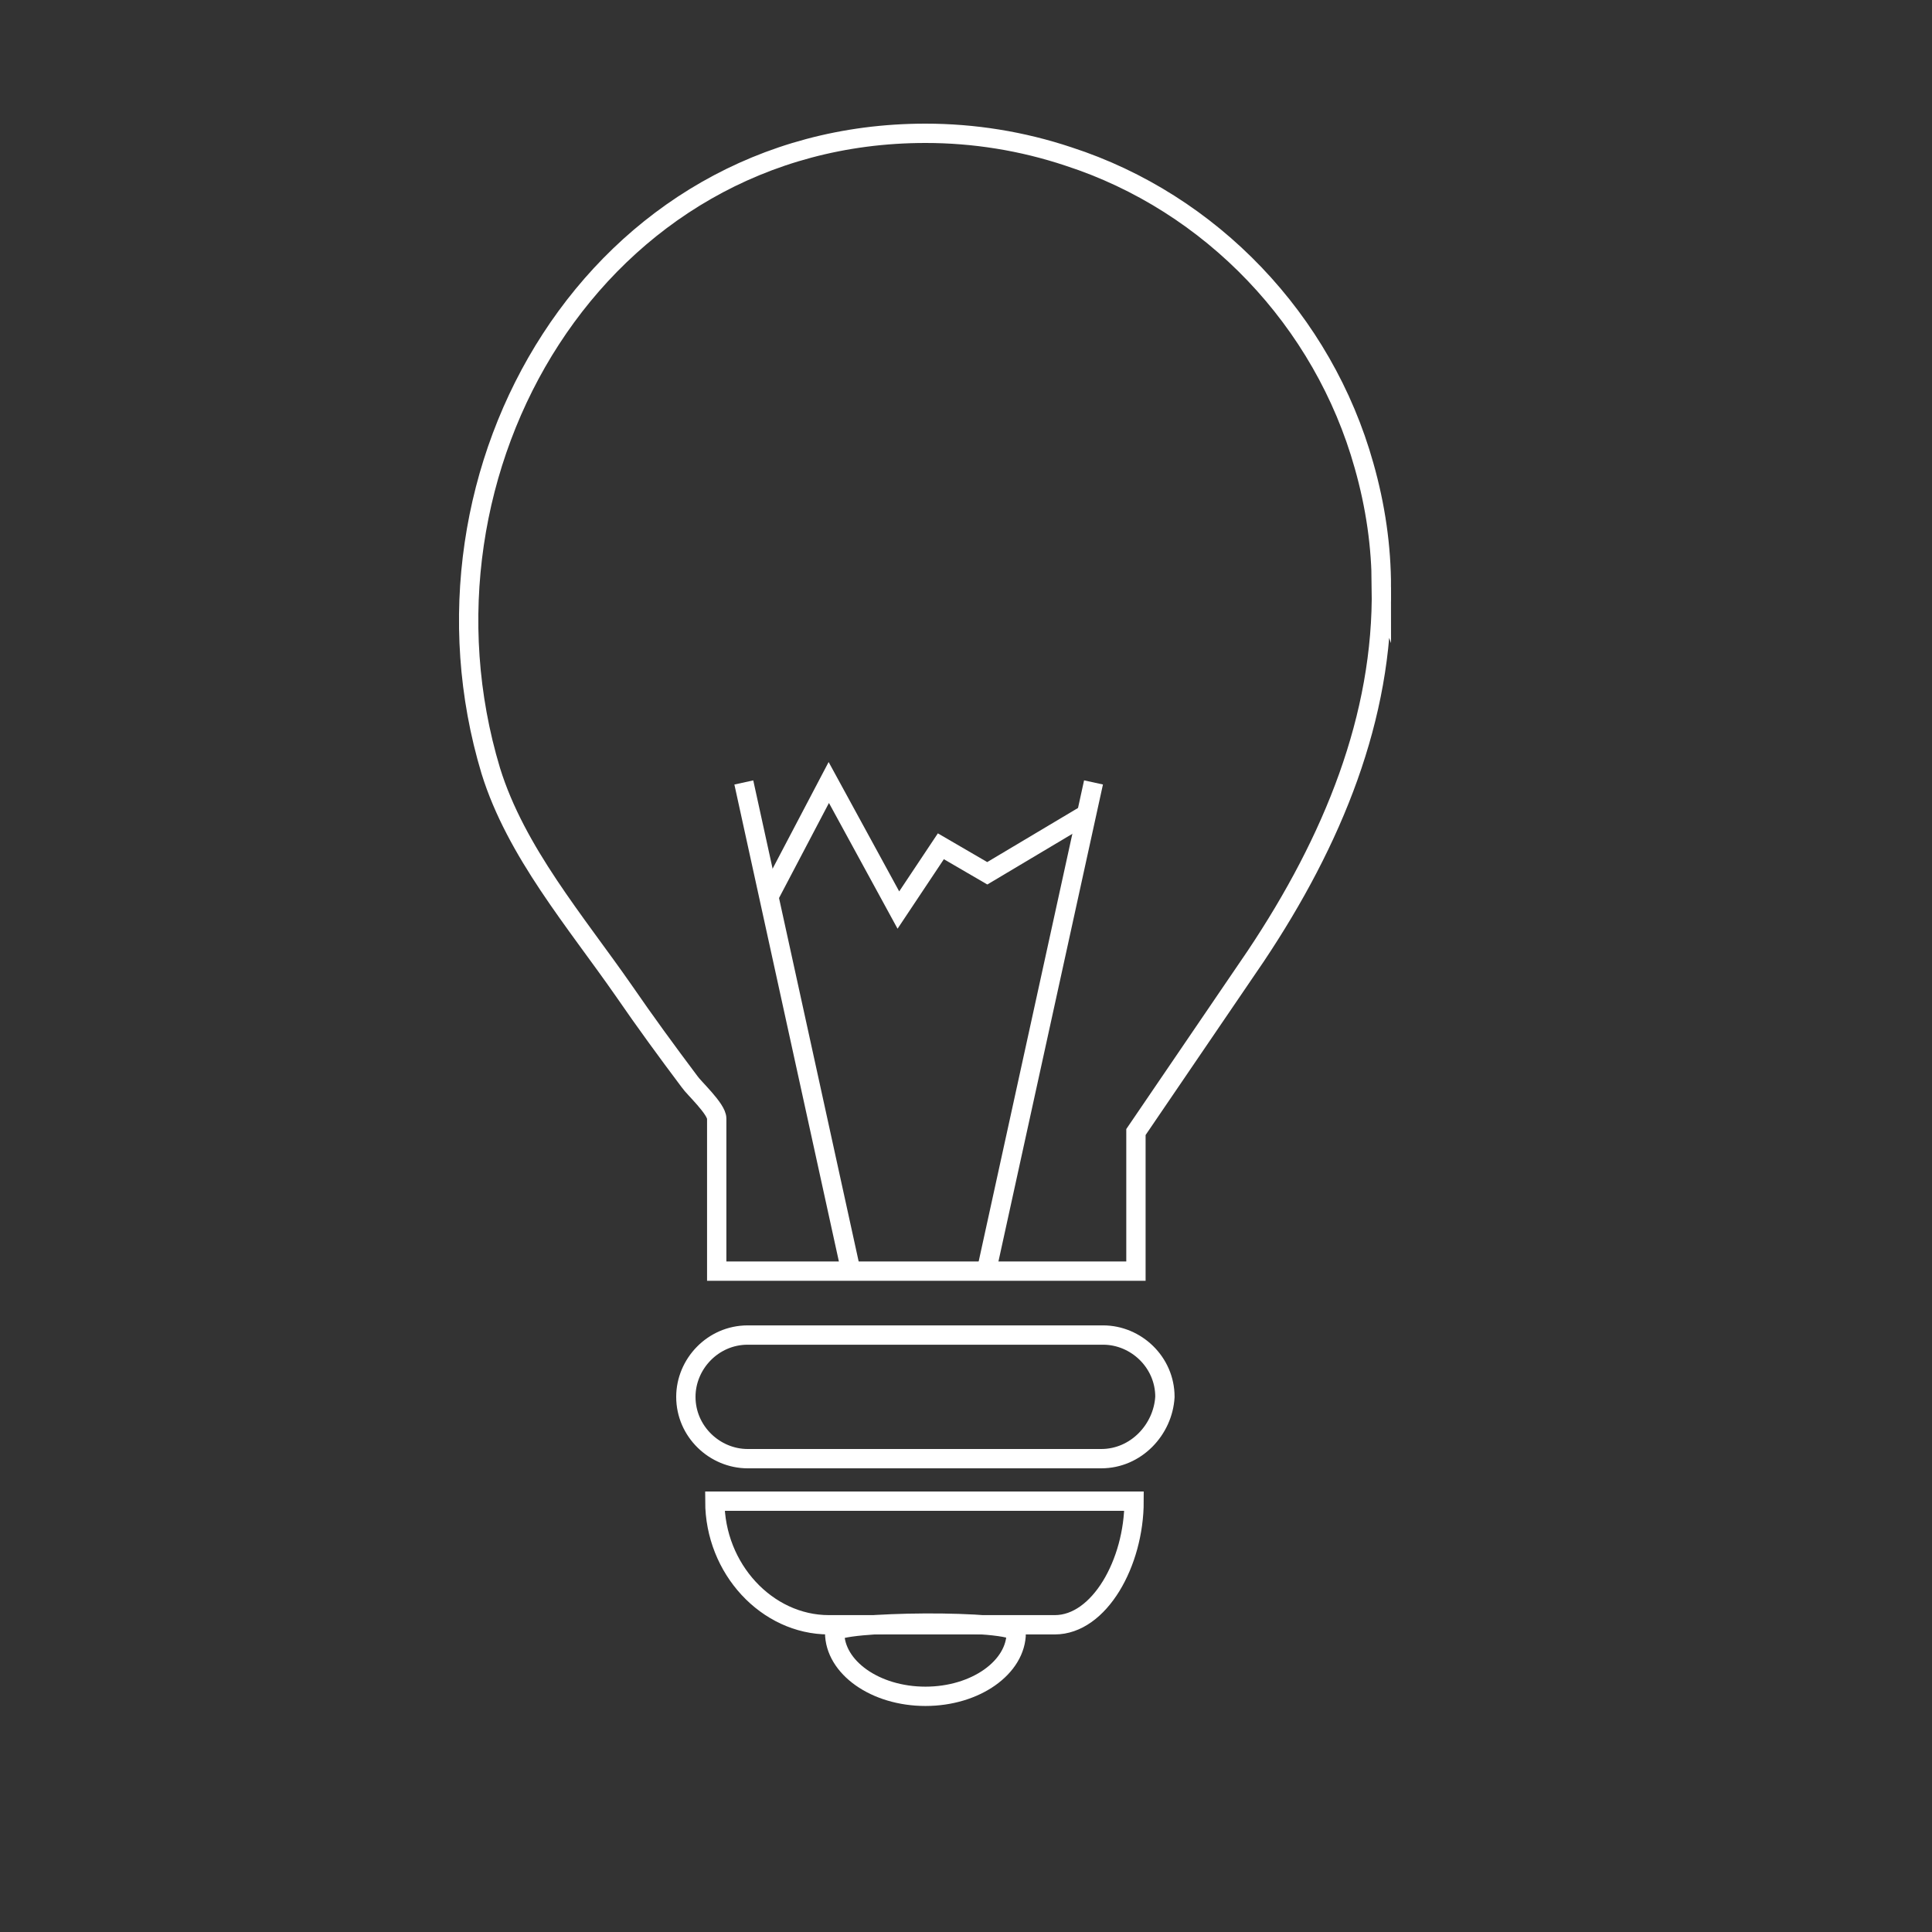 <?xml version="1.0" encoding="UTF-8"?>
<svg fill="#FFFFFF" width="100pt" height="100pt" version="1.1" viewBox="0 0 100 100" xmlns="http://www.w3.org/2000/svg">
 <rect x="0" y="0" width="100" height="100" fill="#333333" stroke="none"/>
 <g fill="none" stroke="#FFFFFF" stroke-miterlimit="10">
  <path transform="translate(247 -370.9)" d="m-175.5 401.3c0-2.102-0.301-4.199-0.898-6.301-2.102-7.5-7.898-13.602-15.301-16-2.398-0.801-4.898-1.199-7.398-1.199-17 0-27.199 17.398-22.5 33 1.301 4.199 4.398 7.801 6.898 11.398 1.102 1.602 2.199 3.102 3.398 4.699 0.199 0.301 1.398 1.398 1.398 1.898v7.898h21.699v-7.199l6.199-9.102c4.004-5.992 6.606-12.391 6.504-19.094z"/>
  <path transform="translate(247 -370.9)" d="m-208.5 411.4l5.5 25.102"/>
  <path transform="translate(247 -370.9)" d="m-195.9 436.5l5.5-25.102"/>
  <path transform="translate(247 -370.9)" d="m-207.2 417.3l3.098-5.898 3.602 6.602 2.199-3.301 2.402 1.398 5.199-3.098"/>
  <path transform="translate(247 -370.9)" d="m-190 446.4h-18.301c-1.699 0-3.199-1.398-3.199-3.199 0-1.699 1.398-3.199 3.199-3.199h18.398c1.699 0 3.199 1.398 3.199 3.199-0.098 1.699-1.496 3.199-3.297 3.199z"/>
  <path transform="translate(247 -370.9)" d="m-210 448.6c0 3.5 2.699 6.398 5.898 6.398h11.699c2.301 0 4.102-3.199 4.102-6.398z"/>
  <path transform="translate(247 -370.9)" d="m-194.4 455.4c0 1.801-2.102 3.301-4.699 3.301-2.602 0-4.699-1.5-4.699-3.301-0.102-0.602 9.398-0.699 9.398 0z"/>
 </g>
</svg>
